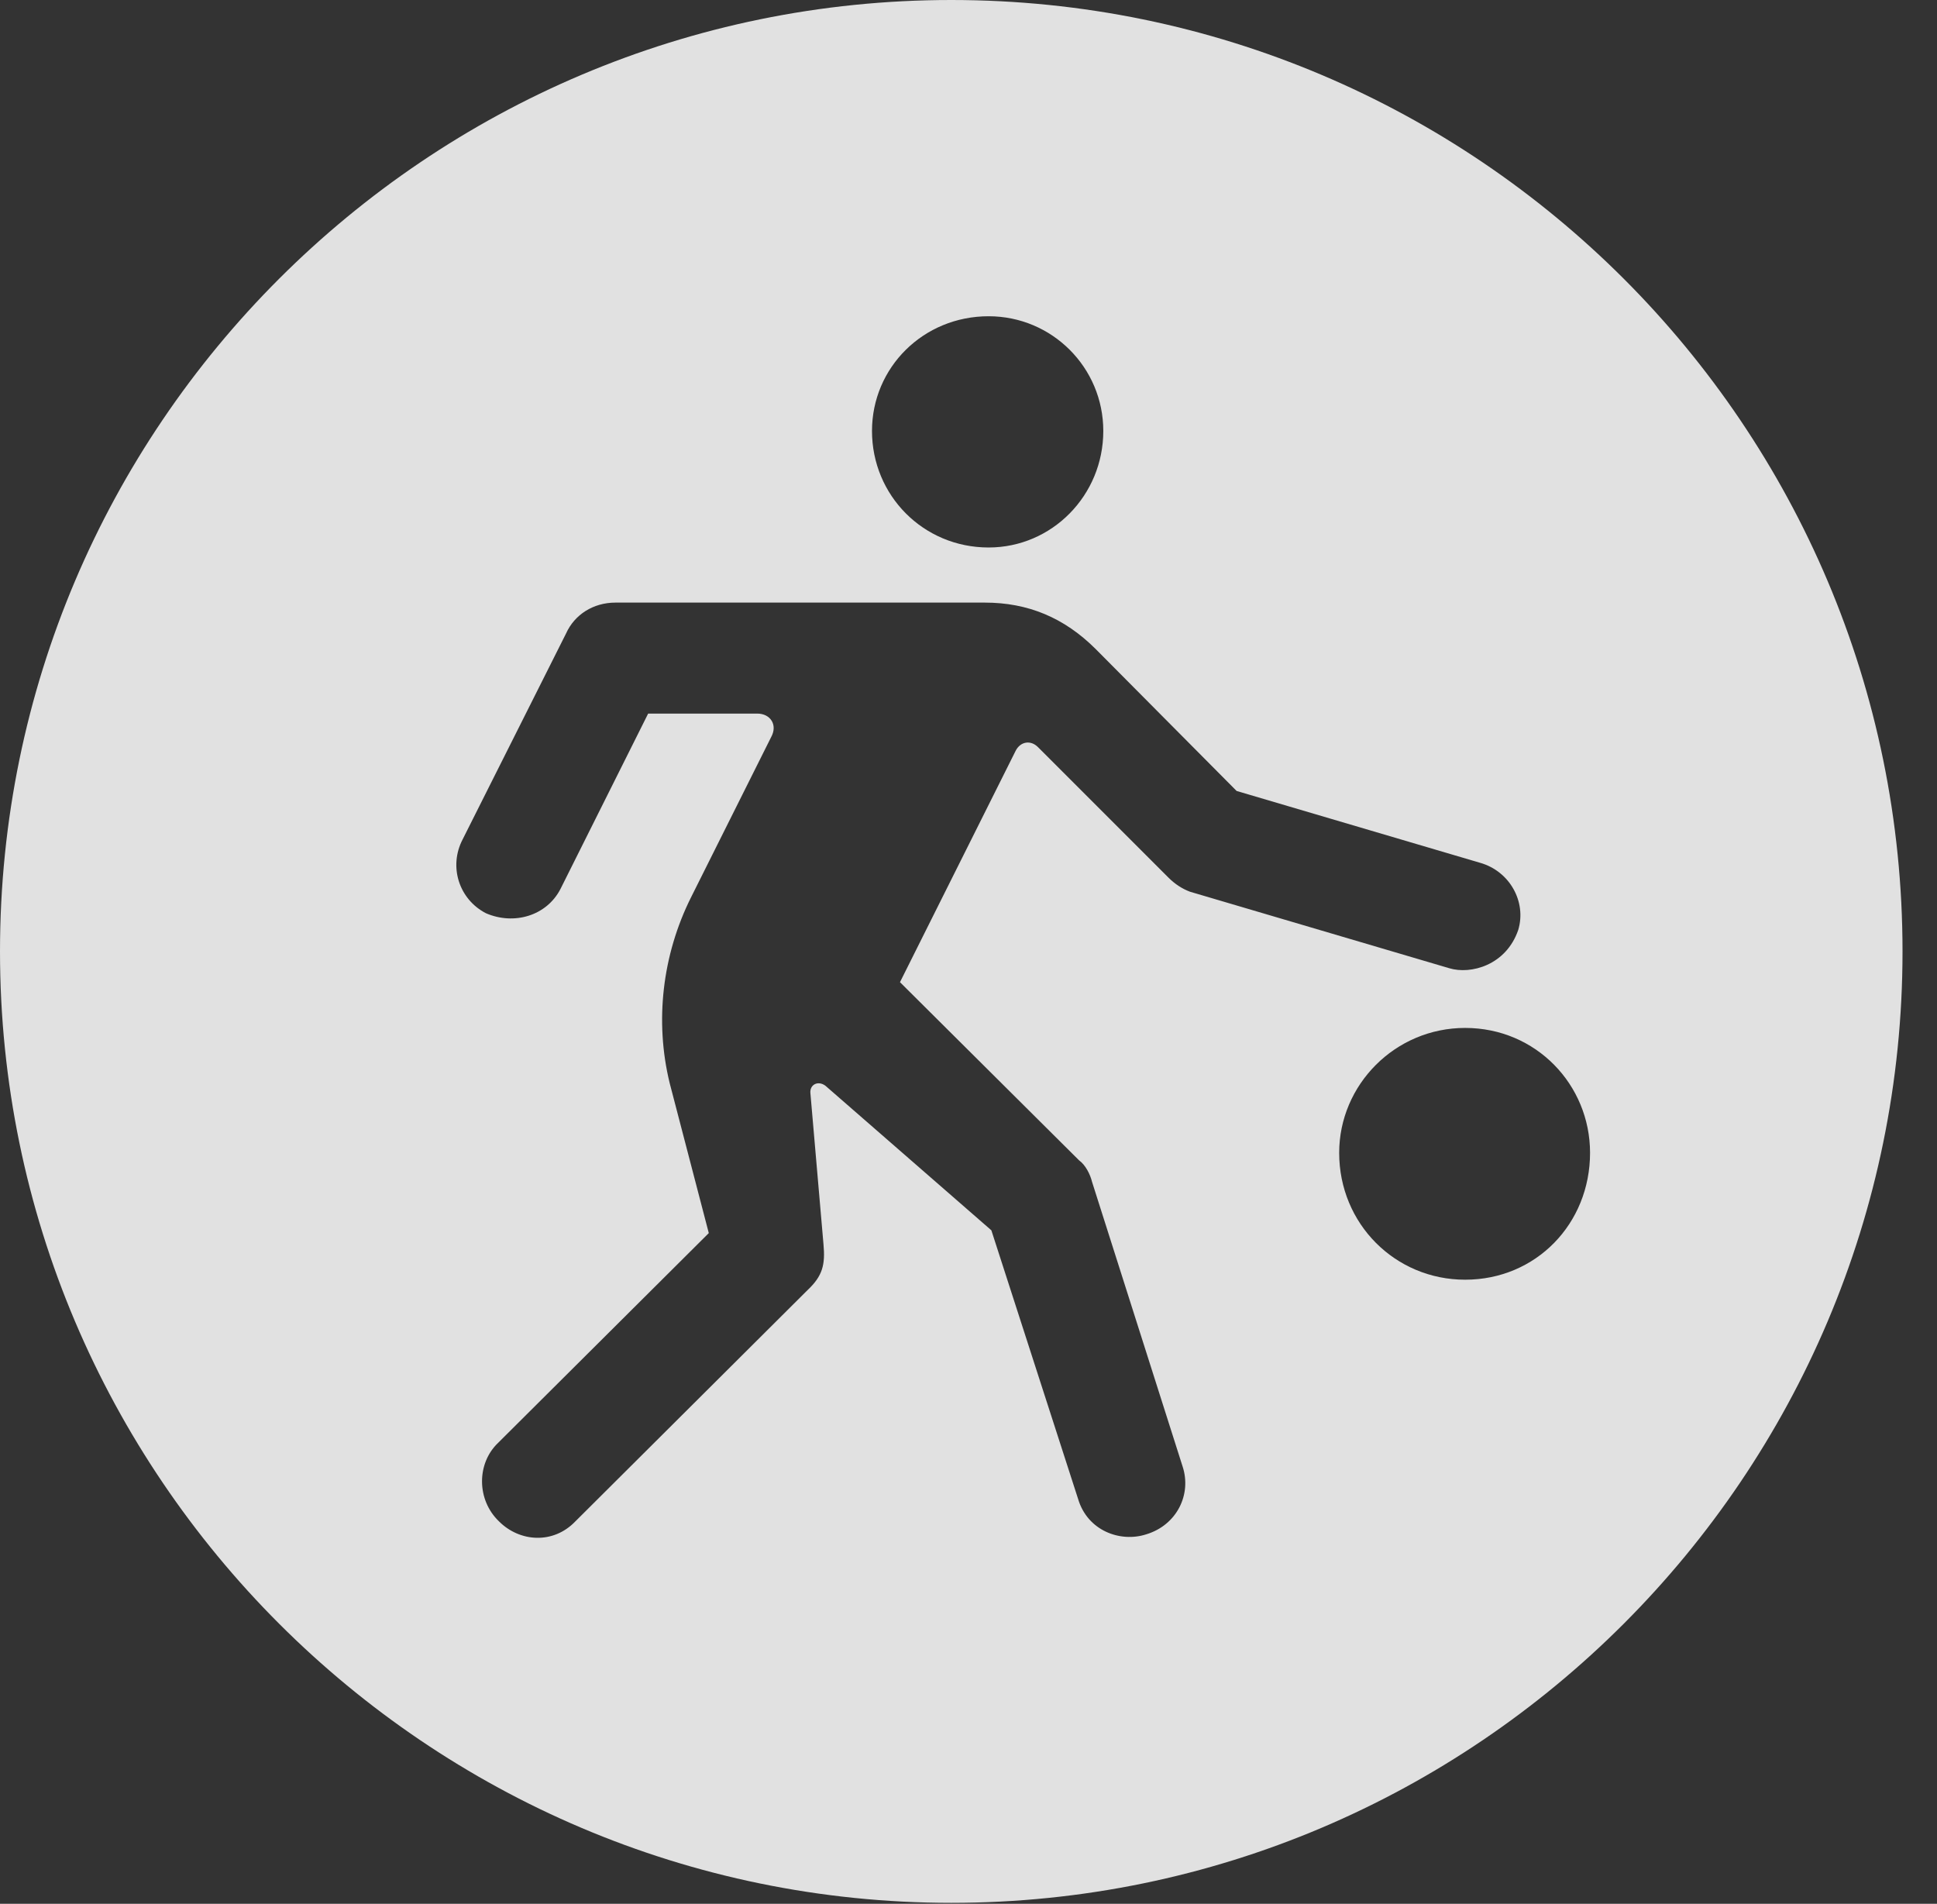 <?xml version="1.0" encoding="UTF-8"?>
<!--Generator: Apple Native CoreSVG 326-->
<!DOCTYPE svg
PUBLIC "-//W3C//DTD SVG 1.1//EN"
       "http://www.w3.org/Graphics/SVG/1.1/DTD/svg11.dtd">
<svg version="1.1" xmlns="http://www.w3.org/2000/svg" xmlns:xlink="http://www.w3.org/1999/xlink" viewBox="0 0 20.283 19.932">
 <rect x="0" y="0" width="20.283" height="19.932" fill="#333333" stroke="none"/>
 <g>
  <rect height="19.932" opacity="0" width="20.283" x="0" y="0"/>
  <path d="M19.922 9.961C19.922 15.449 15.459 19.922 9.961 19.922C4.473 19.922 0 15.449 0 9.961C0 4.463 4.473 0 9.961 0C15.459 0 19.922 4.463 19.922 9.961ZM6.445 6.309C6.211 6.309 6.016 6.436 5.928 6.631L4.844 8.789C4.697 9.072 4.805 9.414 5.088 9.561C5.381 9.688 5.723 9.59 5.869 9.307L6.787 7.471L7.93 7.471C8.066 7.471 8.145 7.588 8.076 7.715L7.236 9.395C6.934 10 6.855 10.693 7.012 11.338L7.422 12.91L5.215 15.107C4.99 15.322 4.99 15.703 5.225 15.928C5.439 16.143 5.791 16.172 6.025 15.928L8.457 13.506C8.613 13.359 8.643 13.242 8.623 13.027L8.486 11.445C8.477 11.357 8.564 11.309 8.643 11.367L10.381 12.881L11.289 15.693C11.387 16.025 11.729 16.152 12.002 16.064C12.324 15.967 12.48 15.645 12.383 15.352L11.435 12.373C11.416 12.295 11.367 12.197 11.299 12.148L9.424 10.283L10.635 7.861C10.684 7.764 10.791 7.744 10.869 7.822L12.236 9.189C12.305 9.258 12.383 9.307 12.461 9.336L15.176 10.137C15.4 10.205 15.771 10.107 15.898 9.736C15.986 9.443 15.81 9.121 15.498 9.033L12.949 8.281L11.475 6.797C11.143 6.465 10.762 6.309 10.312 6.309ZM14.023 12.07C14.023 12.812 14.609 13.398 15.342 13.398C16.084 13.398 16.65 12.812 16.65 12.07C16.65 11.357 16.084 10.762 15.342 10.762C14.609 10.762 14.023 11.357 14.023 12.07ZM9.131 4.512C9.131 5.186 9.668 5.732 10.352 5.732C11.016 5.732 11.553 5.186 11.553 4.512C11.553 3.848 11.016 3.311 10.352 3.311C9.668 3.311 9.131 3.848 9.131 4.512Z" fill="white" fill-opacity="0.85"/>
 </g>
</svg>
